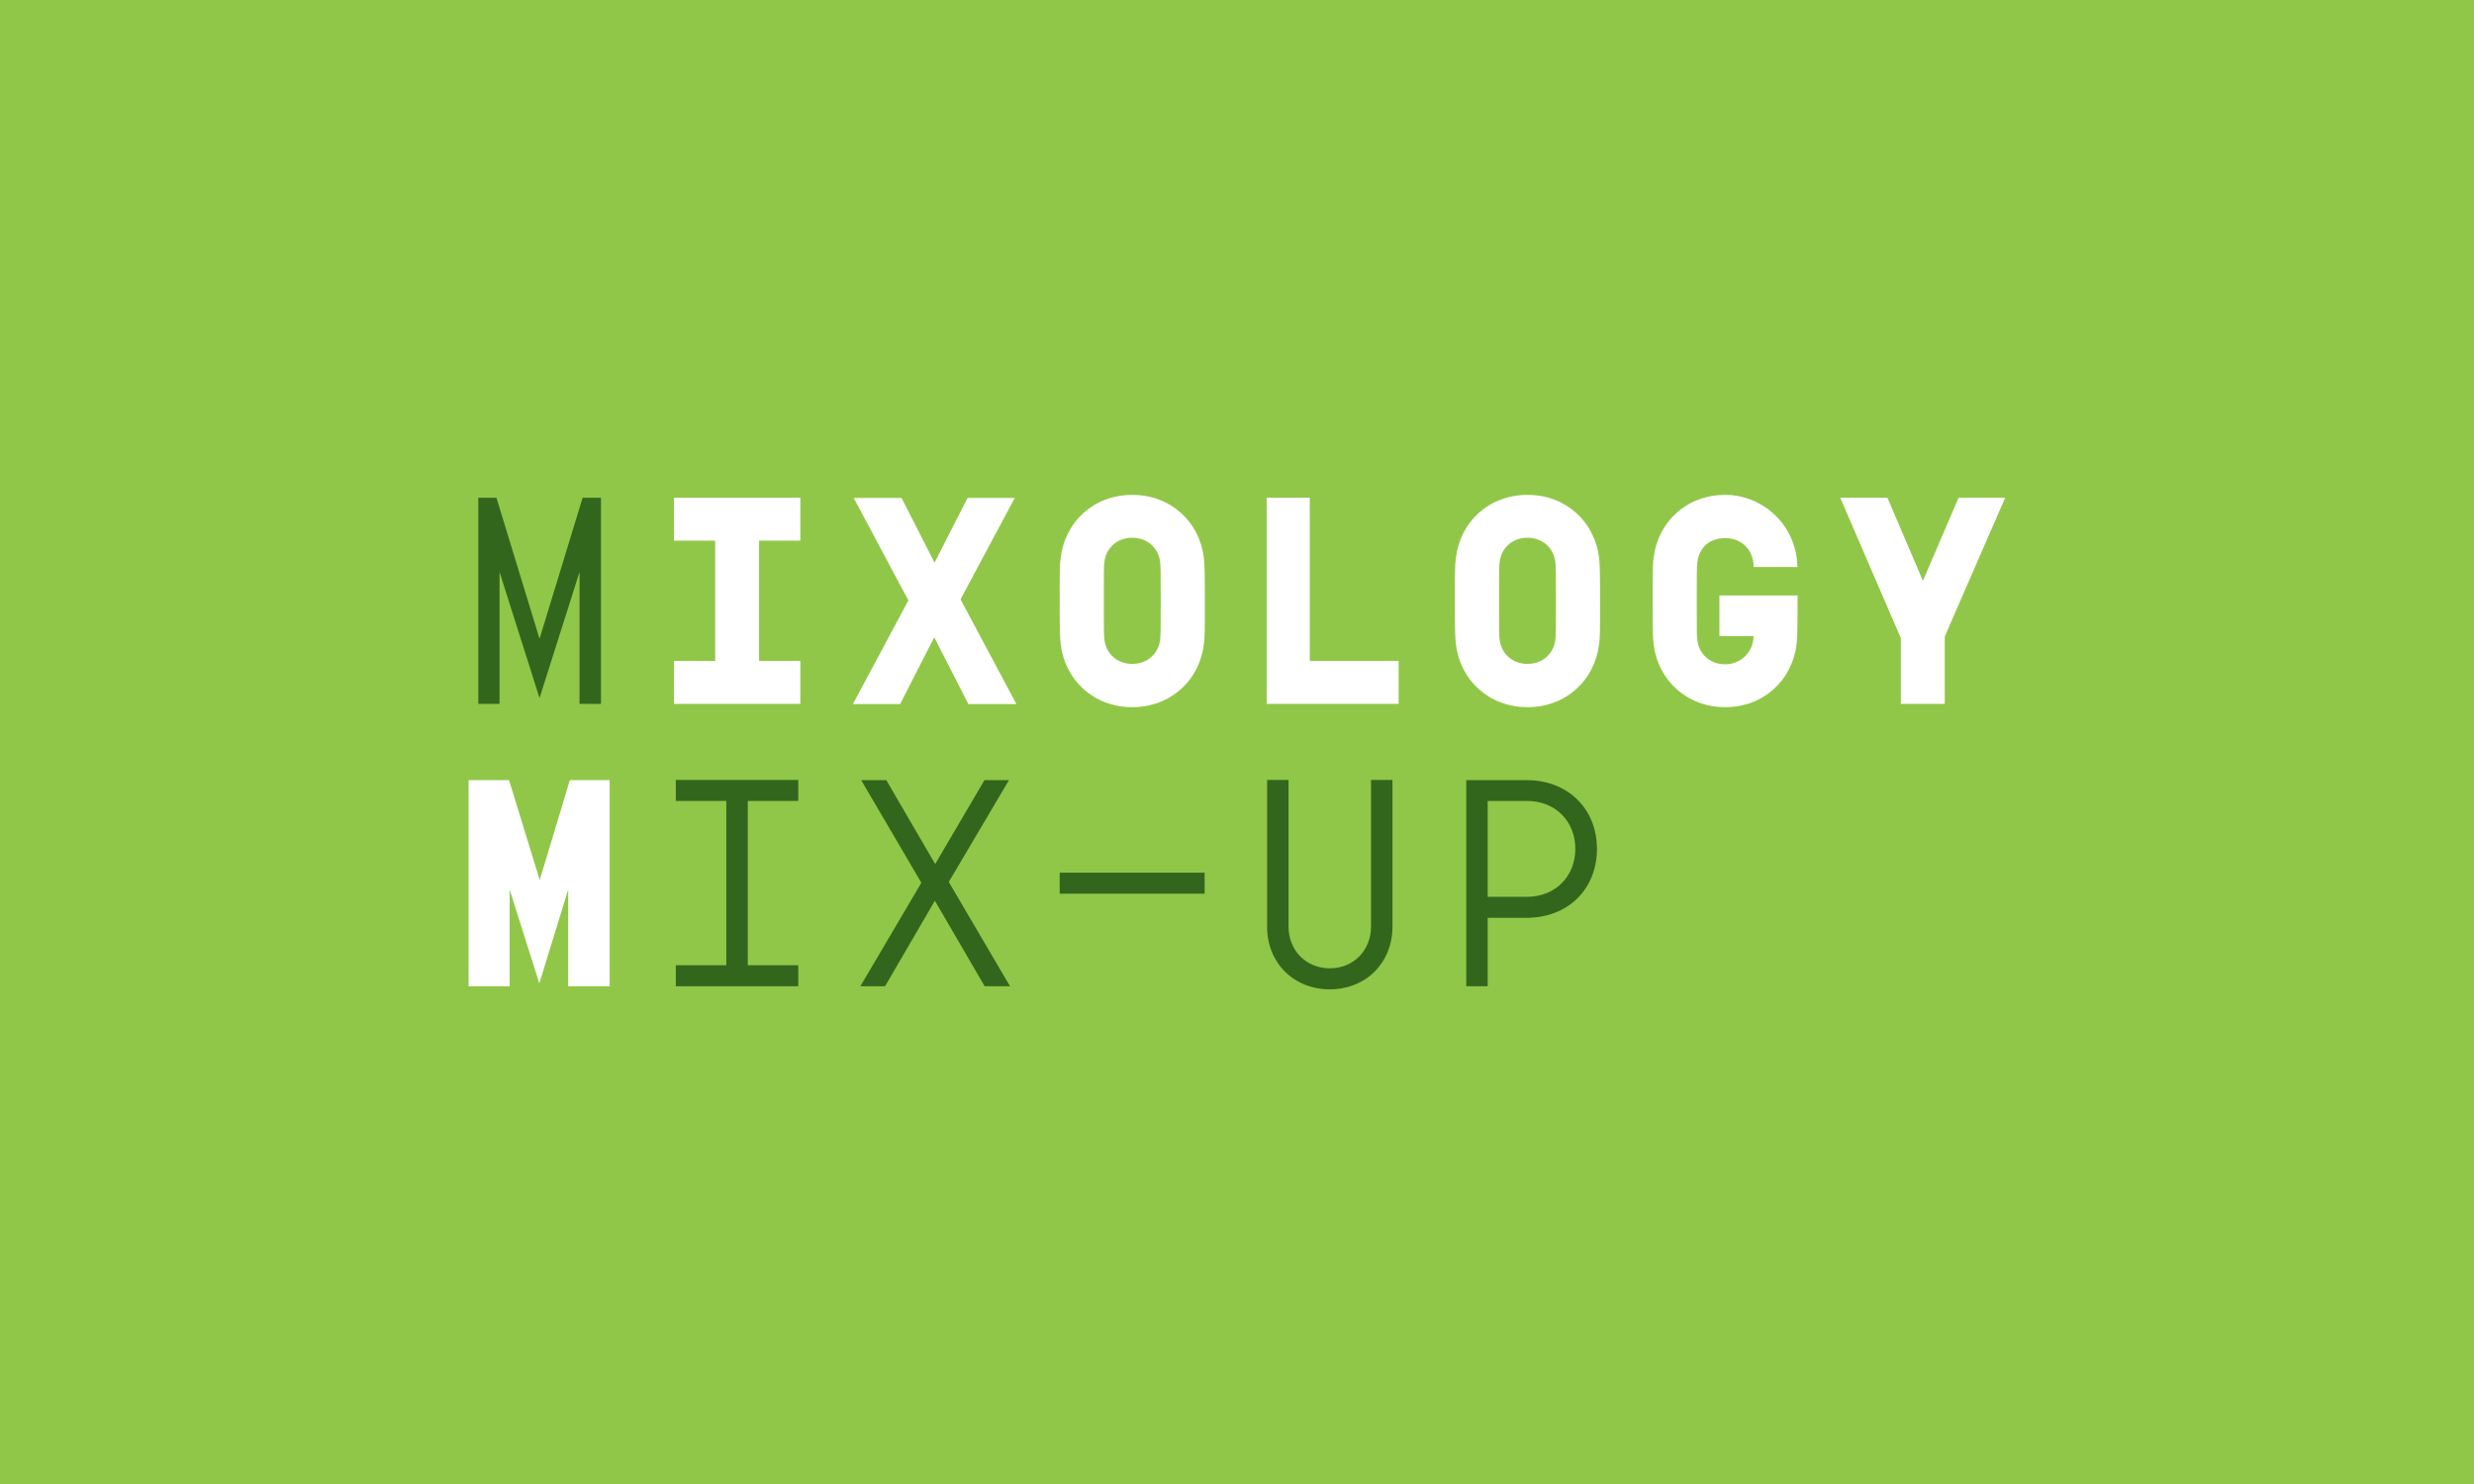 <?xml version="1.0" encoding="UTF-8"?>
<svg xmlns="http://www.w3.org/2000/svg" version="1.1" viewBox="0 0 1200 720">
  <defs>
    <style>
      .cls-1 {
        fill: #33661d;
      }

      .cls-2 {
        fill: #91c748;
      }

      .cls-3 {
        fill: #fff;
      }
    </style>
  </defs>
  <!-- Generator: Adobe Illustrator 28.7.3, SVG Export Plug-In . SVG Version: 1.2.0 Build 164)  -->
  <g>
    <g id="Layer_1">
      <rect class="cls-2" width="1200" height="720"/>
      <g>
        <path class="cls-1" d="M231.9,241.5h8.9l20.9,68.4,20.9-68.4h8.9v100h-10.4v-64l-19.4,61.2-19.4-61.2v64h-10.3v-100Z"/>
        <path class="cls-3" d="M368.2,262.3v58.4h20v20.8h-61.3v-20.8h20v-58.4h-20v-20.8h61.3v20.8h-20Z"/>
        <path class="cls-3" d="M453.2,309.1l-16.6,32.5h-22.9l26.9-50.3-26.5-49.7h23.2l16,31.4,16-31.4h22.9l-26.3,49.2,27.1,50.8h-23.3l-16.6-32.5Z"/>
        <path class="cls-3" d="M514.5,312.7c-.4-3.3-.5-6.4-.5-21.1s0-17.8.5-21.1c2.1-17.3,16-30.4,34.7-30.4s32.6,13.1,34.7,30.4c.4,3.3.5,6.4.5,21.1s0,17.8-.5,21.1c-2.1,17.3-16,30.4-34.7,30.4s-32.6-13.1-34.7-30.4ZM562.7,310.4c.3-2.3.3-5.6.3-18.9s0-16.6-.3-18.9c-.8-6.7-6.1-11.7-13.5-11.7s-12.7,5-13.5,11.7c-.3,2.3-.3,5.6-.3,18.9s0,16.6.3,18.9c.8,6.7,6.1,11.7,13.5,11.7s12.7-5,13.5-11.7Z"/>
        <path class="cls-3" d="M614.4,241.5h20.9v79.2h43.1v20.8h-64v-100Z"/>
        <path class="cls-3" d="M706.2,312.7c-.4-3.3-.5-6.4-.5-21.1s0-17.8.5-21.1c2.1-17.3,16-30.4,34.7-30.4s32.6,13.1,34.7,30.4c.4,3.3.5,6.4.5,21.1s0,17.8-.5,21.1c-2.1,17.3-16,30.4-34.7,30.4s-32.6-13.1-34.7-30.4ZM754.4,310.4c.3-2.3.3-5.6.3-18.9s0-16.6-.3-18.9c-.8-6.7-6.1-11.7-13.5-11.7s-12.7,5-13.5,11.7c-.3,2.3-.3,5.6-.3,18.9s0,16.6.3,18.9c.8,6.7,6.1,11.7,13.5,11.7s12.7-5,13.5-11.7Z"/>
        <path class="cls-3" d="M871.9,288.7c0,17.4-.1,20.7-.5,24-2.1,17.3-16,30.4-34.6,30.4s-32.6-13.1-34.7-30.4c-.4-3.3-.5-6.3-.5-21.1s0-17.8.5-21.1c2.1-17.3,16-30.4,34.7-30.4s34.8,15.2,35,35h-21.2c0-8.2-5.7-14-13.8-14s-12.7,5-13.5,11.7c-.3,2.3-.3,5.6-.3,18.9s0,16.6.3,18.9c.8,6.7,6.1,11.7,13.5,11.7s13.6-5.7,13.8-13.7h-16.6v-19.7h38Z"/>
        <path class="cls-3" d="M921.9,309.4l-29.3-67.9h22.9l17.2,40.3,17.3-40.3h22.6l-29.3,67.3v32.7h-21.3v-32.2Z"/>
        <path class="cls-3" d="M227.4,378.5h19.5l14.9,48.5,14.6-48.5h19.3v100h-20.1v-46.9l-14,45.5-14.4-45.5v46.9h-19.9v-100Z"/>
        <path class="cls-1" d="M362.7,388.6v79.7h24.5v10.2h-59.4v-10.2h24.5v-79.7h-24.5v-10.2h59.4v10.2h-24.5Z"/>
        <path class="cls-1" d="M453.4,437.1l-24.1,41.4h-12l29.6-50.2-29.2-49.8h12.2l23.7,40.7,23.9-40.7h11.9l-29.2,49.4,29.7,50.6h-12.3l-24.1-41.4Z"/>
        <path class="cls-1" d="M645,480c-17.7,0-30.4-13.1-30.4-30.2v-71.4h10.4v71.2c0,11.4,8.4,20.2,20,20.2s20-8.8,20-20.2v-71.2h10.4v71.4c0,17-12.6,30.2-30.4,30.2Z"/>
        <path class="cls-1" d="M774.6,411.9c0,19.4-14,33.4-34.1,33.4h-18.9v33.2h-10.4v-100h29.3c20.1,0,34.1,14,34.1,33.4ZM764.1,411.9c0-13.6-9.8-23.3-23.4-23.3h-19.1v46.5h19.1c13.6,0,23.4-9.8,23.4-23.3Z"/>
        <path class="cls-1" d="M584.3,423.4v10.2h-70.3v-10.2"/>
      </g>
    </g>
  </g>
</svg>